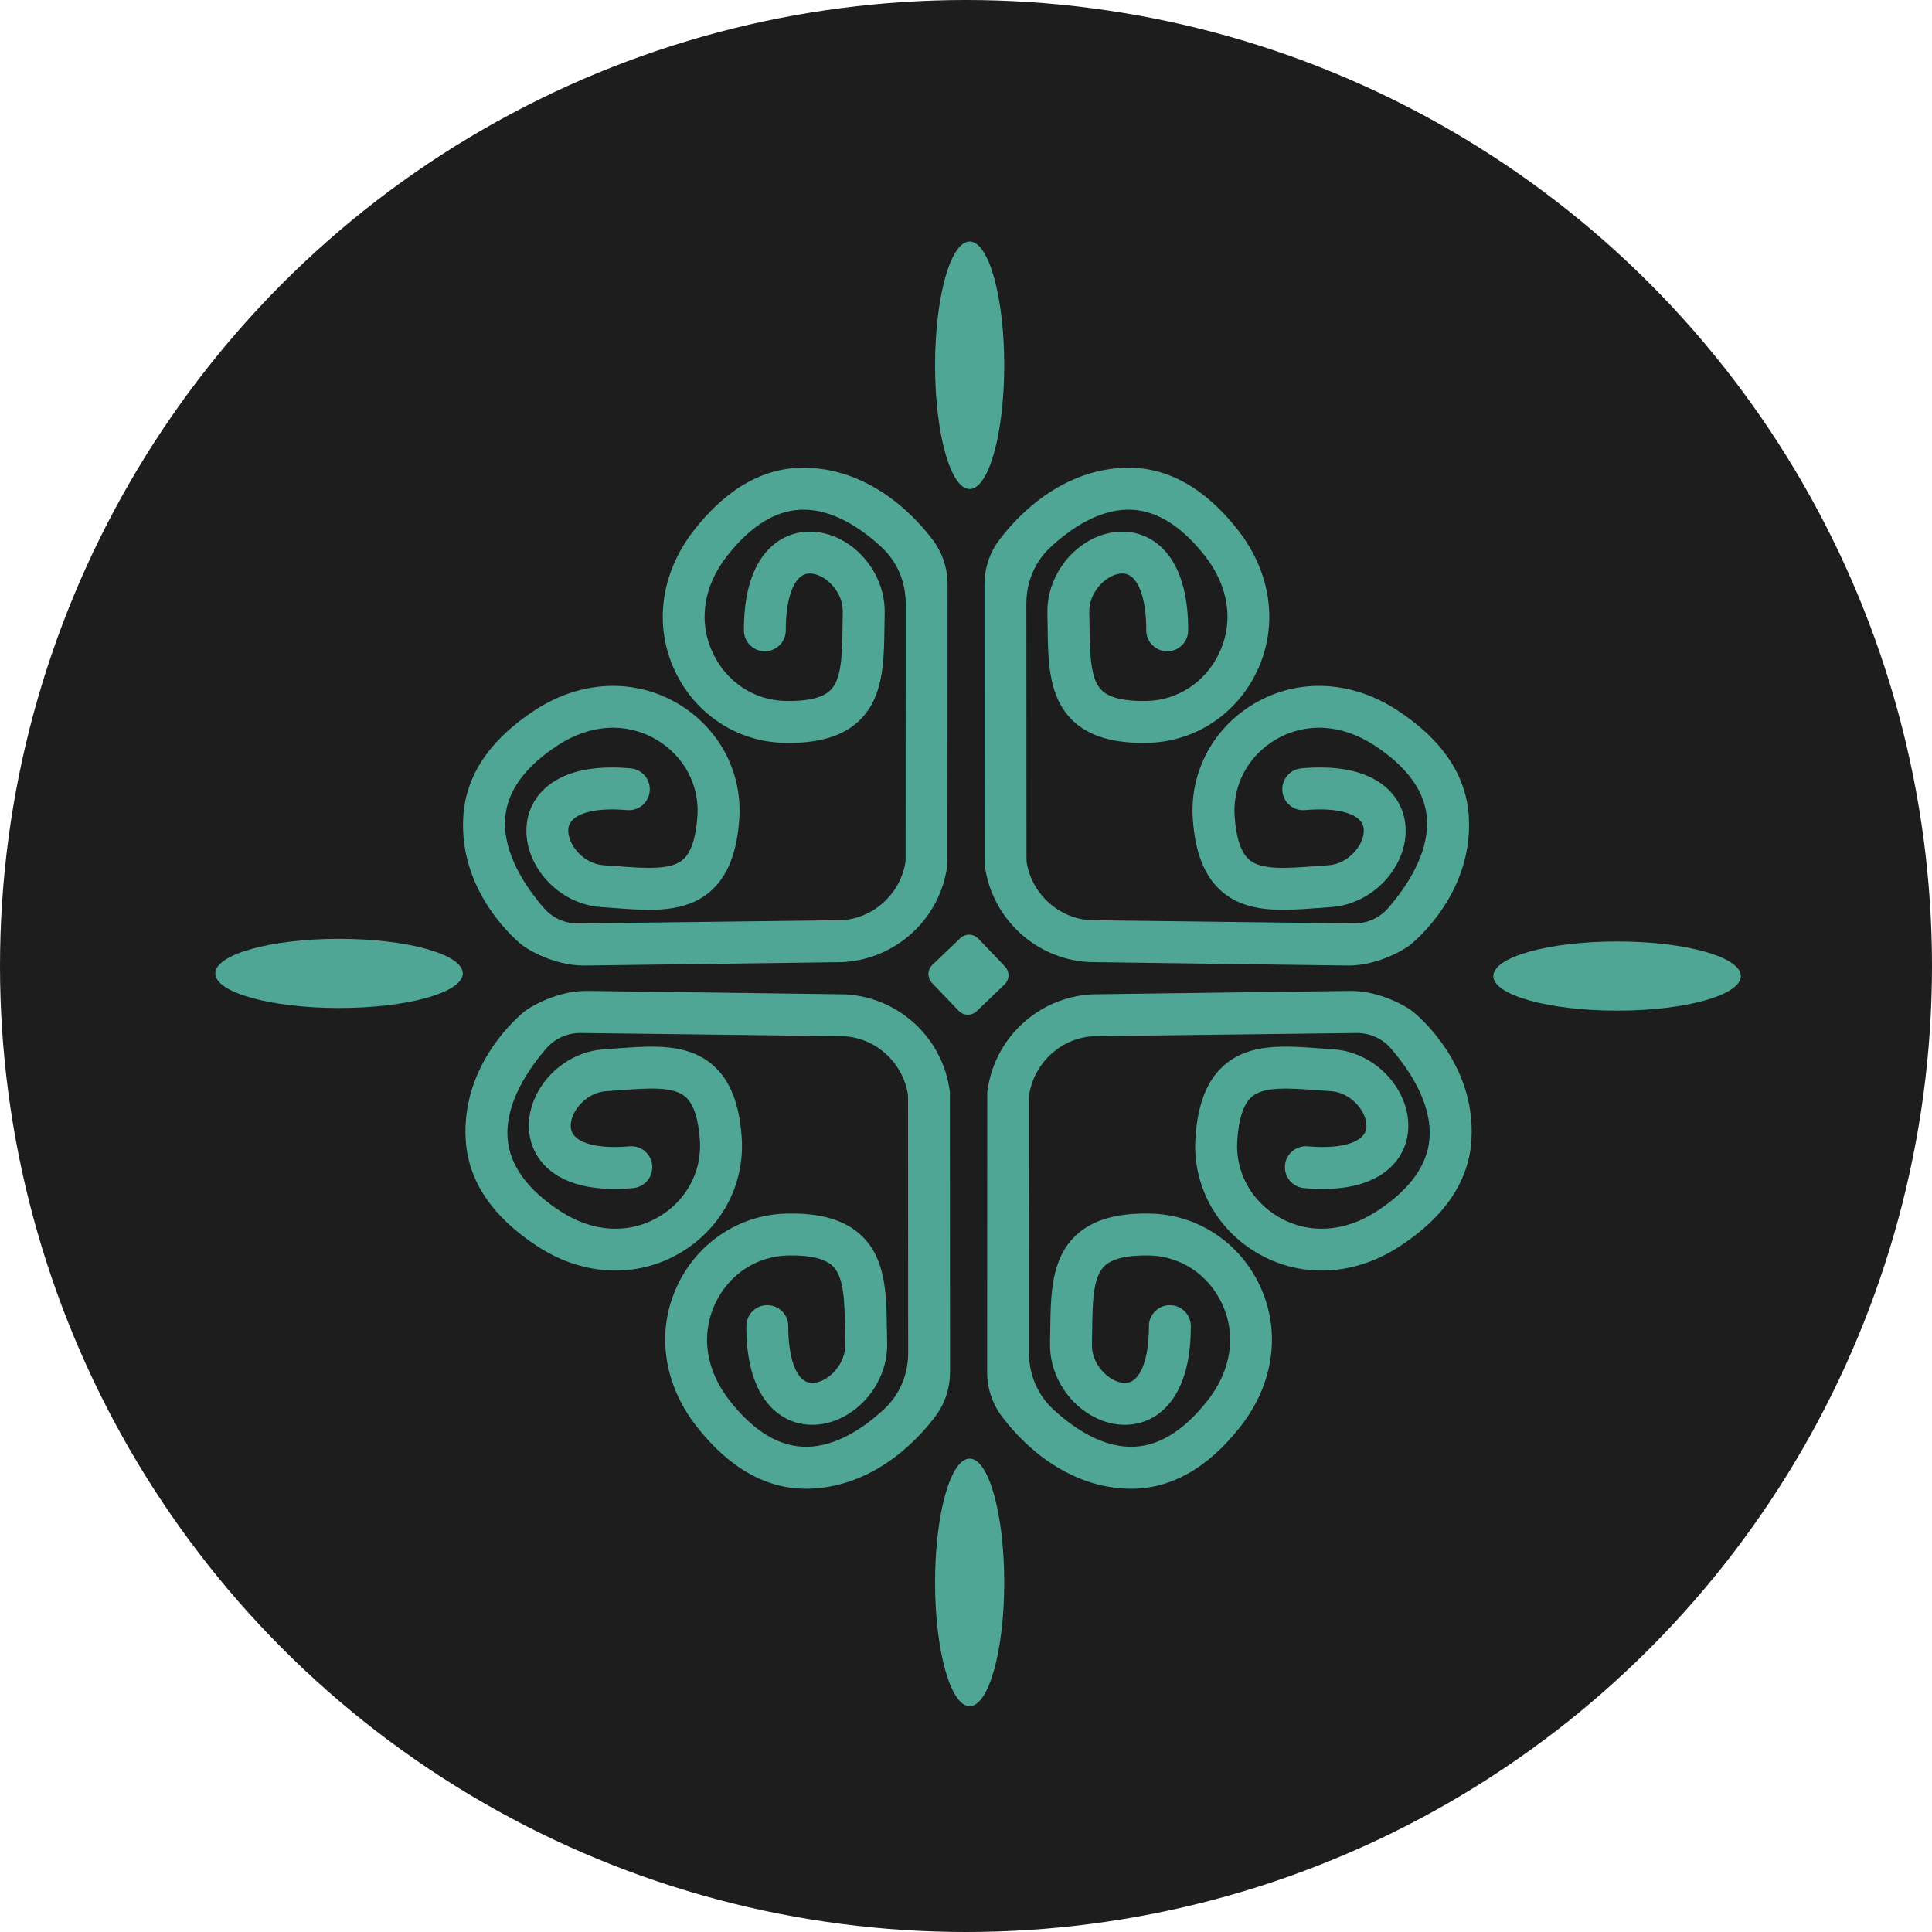 <svg width="80" height="80" viewBox="0 0 80 80" fill="none" xmlns="http://www.w3.org/2000/svg">
<circle cx="40" cy="40" r="40" fill="#1D1D1D"/>
<g clip-path="url(#clip0_2335_4805)">
<path d="M39.237 24.208C39.237 27.294 39.232 35.785 39.232 35.785L39.224 35.842C38.933 38.032 37.128 39.707 34.925 39.837C34.902 39.838 34.879 39.839 34.857 39.839C34.169 39.847 24.538 39.981 24.171 39.981C22.929 39.981 21.813 39.298 21.599 39.118C21.466 39.006 18.988 37.006 19.183 33.81C19.287 32.105 20.286 30.622 22.152 29.405C23.211 28.713 24.373 28.376 25.506 28.402C26.39 28.422 27.257 28.662 28.049 29.124C29.756 30.123 30.739 31.949 30.613 33.891C30.52 35.303 30.129 36.289 29.418 36.907C28.371 37.818 26.941 37.712 25.429 37.6C25.252 37.586 25.072 37.574 24.891 37.561C23.716 37.484 22.617 36.733 22.093 35.648C21.66 34.753 21.703 33.783 22.208 33.053C22.68 32.371 23.741 31.604 26.116 31.816C26.594 31.859 26.946 32.282 26.903 32.759C26.861 33.236 26.445 33.587 25.962 33.545C24.792 33.44 23.923 33.626 23.636 34.04C23.427 34.341 23.58 34.736 23.656 34.892C23.866 35.329 24.365 35.788 25.003 35.829C25.191 35.842 25.375 35.855 25.557 35.869C26.748 35.956 27.778 36.033 28.279 35.597C28.618 35.303 28.82 34.691 28.88 33.777C28.964 32.496 28.31 31.287 27.172 30.622C25.928 29.895 24.444 29.981 23.1 30.859C21.721 31.758 20.986 32.785 20.916 33.911C20.826 35.349 21.776 36.742 22.52 37.6C22.877 38.013 23.4 38.245 23.945 38.238L34.837 38.104C36.135 38.037 37.236 37.064 37.481 35.768C37.493 35.701 37.498 35.631 37.499 35.563L37.503 24.973C37.503 24.096 37.146 23.252 36.503 22.656C36.458 22.615 36.413 22.573 36.368 22.534C35.581 21.835 34.506 21.133 33.344 21.104H33.335C32.211 21.078 31.126 21.721 30.112 23.013C29.12 24.275 28.905 25.746 29.521 27.047C30.083 28.239 31.23 28.997 32.514 29.025C33.429 29.046 34.057 28.898 34.38 28.586C34.858 28.125 34.872 27.093 34.889 25.898C34.891 25.715 34.894 25.531 34.898 25.344C34.912 24.704 34.498 24.167 34.082 23.918C33.933 23.83 33.553 23.642 33.235 23.824C32.796 24.074 32.536 24.924 32.538 26.098C32.539 26.577 32.152 26.966 31.672 26.968H31.651C31.181 26.957 30.803 26.574 30.803 26.101C30.799 23.715 31.656 22.725 32.376 22.316C33.148 21.877 34.118 21.919 34.971 22.427C36.007 23.045 36.658 24.206 36.633 25.382C36.629 25.565 36.627 25.745 36.624 25.922C36.604 27.438 36.584 28.871 35.584 29.836C34.906 30.49 33.889 30.792 32.475 30.76C30.53 30.717 28.796 29.579 27.951 27.789C27.058 25.899 27.356 23.712 28.748 21.94C30.116 20.196 31.674 19.331 33.373 19.368H33.395C36.279 19.446 38.113 21.681 38.598 22.324C38.648 22.393 39.237 23.077 39.237 24.208Z" fill="#4FA695"/>
<path d="M40.766 24.208C40.766 27.294 40.771 35.785 40.771 35.785L40.778 35.842C41.07 38.032 42.875 39.707 45.077 39.837C45.101 39.838 45.124 39.839 45.146 39.839C45.833 39.847 55.465 39.981 55.832 39.981C57.074 39.981 58.19 39.298 58.404 39.118C58.537 39.006 61.015 37.006 60.82 33.81C60.716 32.105 59.717 30.622 57.851 29.405C56.791 28.713 55.63 28.376 54.497 28.402C53.613 28.422 52.746 28.662 51.954 29.124C50.246 30.123 49.264 31.949 49.39 33.891C49.483 35.303 49.874 36.289 50.584 36.907C51.632 37.818 53.062 37.712 54.574 37.6C54.751 37.586 54.931 37.574 55.112 37.561C56.287 37.484 57.385 36.733 57.91 35.648C58.342 34.753 58.299 33.783 57.795 33.053C57.323 32.371 56.262 31.604 53.886 31.816C53.408 31.859 53.057 32.282 53.1 32.759C53.142 33.236 53.558 33.587 54.041 33.545C55.211 33.44 56.08 33.626 56.367 34.04C56.575 34.341 56.423 34.736 56.347 34.892C56.136 35.329 55.637 35.788 54.999 35.829C54.812 35.842 54.628 35.855 54.445 35.869C53.255 35.956 52.225 36.033 51.724 35.597C51.385 35.303 51.182 34.691 51.122 33.777C51.039 32.496 51.693 31.287 52.83 30.622C54.075 29.895 55.558 29.981 56.903 30.859C58.281 31.758 59.016 32.785 59.087 33.911C59.176 35.349 58.227 36.742 57.483 37.6C57.126 38.013 56.603 38.245 56.057 38.238L45.166 38.104C43.868 38.037 42.766 37.064 42.522 35.768C42.509 35.701 42.505 35.631 42.504 35.563L42.5 24.973C42.5 24.096 42.857 23.252 43.5 22.656C43.544 22.615 43.59 22.573 43.635 22.534C44.421 21.835 45.496 21.133 46.659 21.104H46.667C47.792 21.078 48.876 21.721 49.89 23.013C50.882 24.275 51.098 25.746 50.482 27.047C49.92 28.239 48.772 28.997 47.489 29.025C46.574 29.046 45.946 28.898 45.623 28.586C45.145 28.125 45.131 27.093 45.114 25.898C45.112 25.715 45.109 25.531 45.105 25.344C45.091 24.704 45.505 24.167 45.921 23.918C46.069 23.83 46.449 23.642 46.767 23.824C47.206 24.074 47.467 24.924 47.464 26.098C47.463 26.577 47.851 26.966 48.331 26.968H48.352C48.822 26.957 49.2 26.574 49.2 26.101C49.204 23.715 48.347 22.725 47.627 22.316C46.855 21.877 45.885 21.919 45.032 22.427C43.996 23.045 43.344 24.206 43.37 25.382C43.374 25.565 43.376 25.745 43.379 25.922C43.399 27.438 43.419 28.871 44.418 29.836C45.096 30.49 46.114 30.792 47.528 30.76C49.472 30.717 51.207 29.579 52.052 27.789C52.945 25.899 52.647 23.712 51.255 21.94C49.886 20.196 48.329 19.331 46.63 19.368H46.607C43.723 19.446 41.89 21.681 41.405 22.324C41.354 22.393 40.766 23.077 40.766 24.208Z" fill="#4FA695"/>
<path d="M39.339 56.804C39.339 53.718 39.333 45.227 39.333 45.227L39.326 45.17C39.034 42.98 37.23 41.305 35.027 41.175C35.004 41.174 34.98 41.173 34.958 41.173C34.271 41.165 24.64 41.031 24.272 41.031C23.031 41.031 21.915 41.714 21.701 41.894C21.567 42.006 19.09 44.006 19.284 47.202C19.389 48.907 20.388 50.39 22.254 51.607C23.313 52.299 24.474 52.636 25.607 52.61C26.492 52.59 27.358 52.35 28.15 51.888C29.858 50.889 30.84 49.063 30.714 47.121C30.621 45.709 30.231 44.723 29.52 44.105C28.472 43.194 27.042 43.3 25.53 43.412C25.354 43.426 25.173 43.438 24.992 43.451C23.817 43.528 22.719 44.279 22.195 45.364C21.762 46.259 21.805 47.229 22.309 47.959C22.781 48.641 23.843 49.408 26.218 49.196C26.696 49.153 27.048 48.73 27.005 48.253C26.962 47.776 26.547 47.425 26.063 47.467C24.893 47.572 24.025 47.386 23.737 46.972C23.529 46.671 23.681 46.276 23.757 46.12C23.968 45.683 24.467 45.224 25.105 45.183C25.292 45.17 25.477 45.157 25.659 45.143C26.85 45.056 27.88 44.979 28.381 45.415C28.72 45.709 28.922 46.321 28.982 47.235C29.065 48.516 28.411 49.725 27.274 50.39C26.029 51.117 24.546 51.031 23.201 50.153C21.823 49.254 21.088 48.227 21.017 47.102C20.928 45.663 21.878 44.27 22.621 43.412C22.978 42.999 23.501 42.767 24.047 42.774L34.938 42.908C36.237 42.975 37.338 43.948 37.582 45.244C37.595 45.312 37.599 45.381 37.6 45.449L37.605 56.039C37.605 56.916 37.248 57.76 36.604 58.356C36.56 58.397 36.515 58.438 36.469 58.478C35.683 59.177 34.608 59.879 33.445 59.908H33.437C32.312 59.934 31.228 59.291 30.214 57.999C29.222 56.737 29.006 55.266 29.622 53.965C30.184 52.773 31.332 52.016 32.616 51.987C33.531 51.966 34.158 52.114 34.481 52.426C34.959 52.887 34.973 53.919 34.99 55.114C34.992 55.297 34.995 55.481 34.999 55.668C35.013 56.308 34.599 56.845 34.184 57.094C34.035 57.182 33.655 57.37 33.337 57.188C32.898 56.938 32.638 56.088 32.64 54.914C32.641 54.435 32.253 54.046 31.773 54.045H31.752C31.283 54.055 30.905 54.438 30.905 54.911C30.9 57.297 31.758 58.287 32.478 58.697C33.249 59.136 34.219 59.093 35.072 58.585C36.108 57.967 36.76 56.806 36.735 55.63C36.73 55.447 36.728 55.267 36.725 55.09C36.705 53.574 36.685 52.141 35.686 51.176C35.008 50.523 33.991 50.22 32.577 50.252C30.632 50.295 28.898 51.433 28.052 53.223C27.159 55.113 27.457 57.3 28.849 59.072C30.218 60.816 31.775 61.681 33.475 61.644H33.497C36.381 61.566 38.214 59.331 38.7 58.688C38.75 58.618 39.339 57.935 39.339 56.804Z" fill="#4FA695"/>
<path d="M40.875 56.804C40.875 53.718 40.88 45.227 40.88 45.227L40.888 45.17C41.179 42.98 42.984 41.305 45.187 41.175C45.21 41.174 45.233 41.173 45.255 41.173C45.943 41.165 55.574 41.031 55.941 41.031C57.183 41.031 58.299 41.714 58.513 41.894C58.647 42.006 61.124 44.006 60.929 47.202C60.825 48.907 59.826 50.39 57.96 51.607C56.901 52.299 55.739 52.636 54.606 52.61C53.722 52.59 52.855 52.35 52.064 51.888C50.356 50.889 49.373 49.063 49.5 47.121C49.592 45.709 49.983 44.723 50.694 44.105C51.741 43.194 53.171 43.3 54.683 43.412C54.86 43.426 55.04 43.438 55.221 43.451C56.396 43.528 57.495 44.279 58.019 45.364C58.452 46.259 58.409 47.229 57.904 47.959C57.432 48.641 56.371 49.408 53.996 49.196C53.518 49.153 53.166 48.73 53.209 48.253C53.251 47.776 53.667 47.425 54.151 47.467C55.32 47.572 56.189 47.386 56.476 46.972C56.685 46.671 56.532 46.276 56.456 46.12C56.246 45.683 55.747 45.224 55.109 45.183C54.921 45.17 54.737 45.157 54.555 45.143C53.364 45.056 52.334 44.979 51.833 45.415C51.494 45.709 51.292 46.321 51.232 47.235C51.148 48.516 51.802 49.725 52.94 50.39C54.184 51.117 55.668 51.031 57.012 50.153C58.391 49.254 59.126 48.227 59.196 47.102C59.286 45.663 58.336 44.27 57.593 43.412C57.236 42.999 56.712 42.767 56.167 42.774L45.275 42.908C43.977 42.975 42.876 43.948 42.631 45.244C42.619 45.312 42.614 45.381 42.613 45.449L42.609 56.039C42.609 56.916 42.966 57.76 43.609 58.356C43.654 58.397 43.699 58.438 43.744 58.478C44.531 59.177 45.606 59.879 46.768 59.908H46.777C47.901 59.934 48.986 59.291 50 57.999C50.992 56.737 51.208 55.266 50.592 53.965C50.029 52.773 48.882 52.016 47.598 51.987C46.683 51.966 46.056 52.114 45.732 52.426C45.254 52.887 45.24 53.919 45.224 55.114C45.221 55.297 45.218 55.481 45.214 55.668C45.2 56.308 45.614 56.845 46.03 57.094C46.179 57.182 46.559 57.37 46.877 57.188C47.316 56.938 47.576 56.088 47.574 54.914C47.573 54.435 47.96 54.046 48.44 54.045H48.461C48.931 54.055 49.309 54.438 49.309 54.911C49.313 57.297 48.456 58.287 47.736 58.697C46.964 59.136 45.994 59.093 45.142 58.585C44.105 57.967 43.454 56.806 43.479 55.63C43.483 55.447 43.485 55.267 43.488 55.09C43.508 53.574 43.528 52.141 44.528 51.176C45.206 50.523 46.223 50.22 47.637 50.252C49.582 50.295 51.316 51.433 52.161 53.223C53.054 55.113 52.756 57.3 51.364 59.072C49.996 60.816 48.438 61.681 46.739 61.644H46.717C43.833 61.566 41.999 59.331 41.514 58.688C41.464 58.618 40.875 57.935 40.875 56.804Z" fill="#4FA695"/>
<path d="M40.151 20.249C40.942 20.249 41.583 17.955 41.583 15.125C41.583 12.294 40.942 10 40.151 10C39.36 10 38.719 12.294 38.719 15.125C38.719 17.955 39.36 20.249 40.151 20.249Z" fill="#4FA695"/>
<path d="M40.151 70.648C40.942 70.648 41.583 68.353 41.583 65.523C41.583 62.693 40.942 60.398 40.151 60.398C39.36 60.398 38.719 62.693 38.719 65.523C38.719 68.353 39.36 70.648 40.151 70.648Z" fill="#4FA695"/>
<path d="M66.961 41.848C69.791 41.848 72.085 41.207 72.085 40.416C72.085 39.626 69.791 38.984 66.961 38.984C64.13 38.984 61.836 39.626 61.836 40.416C61.836 41.207 64.13 41.848 66.961 41.848Z" fill="#4FA695"/>
<path d="M14.039 41.739C16.869 41.739 19.163 41.098 19.163 40.307C19.163 39.516 16.869 38.875 14.039 38.875C11.209 38.875 8.914 39.516 8.914 40.307C8.914 41.098 11.209 41.739 14.039 41.739Z" fill="#4FA695"/>
<path d="M40.51 38.867L41.612 40.019C41.814 40.23 41.807 40.565 41.595 40.767L40.443 41.87C40.232 42.072 39.897 42.065 39.695 41.853L38.592 40.701C38.39 40.489 38.397 40.155 38.609 39.952L39.761 38.85C39.972 38.648 40.307 38.655 40.51 38.867Z" fill="#4FA695"/>
</g>
<defs>
<clipPath id="clip0_2335_4805">
<rect width="63.166" height="60.649" fill="white" transform="translate(8.914 10)"/>
</clipPath>
</defs>
</svg>
